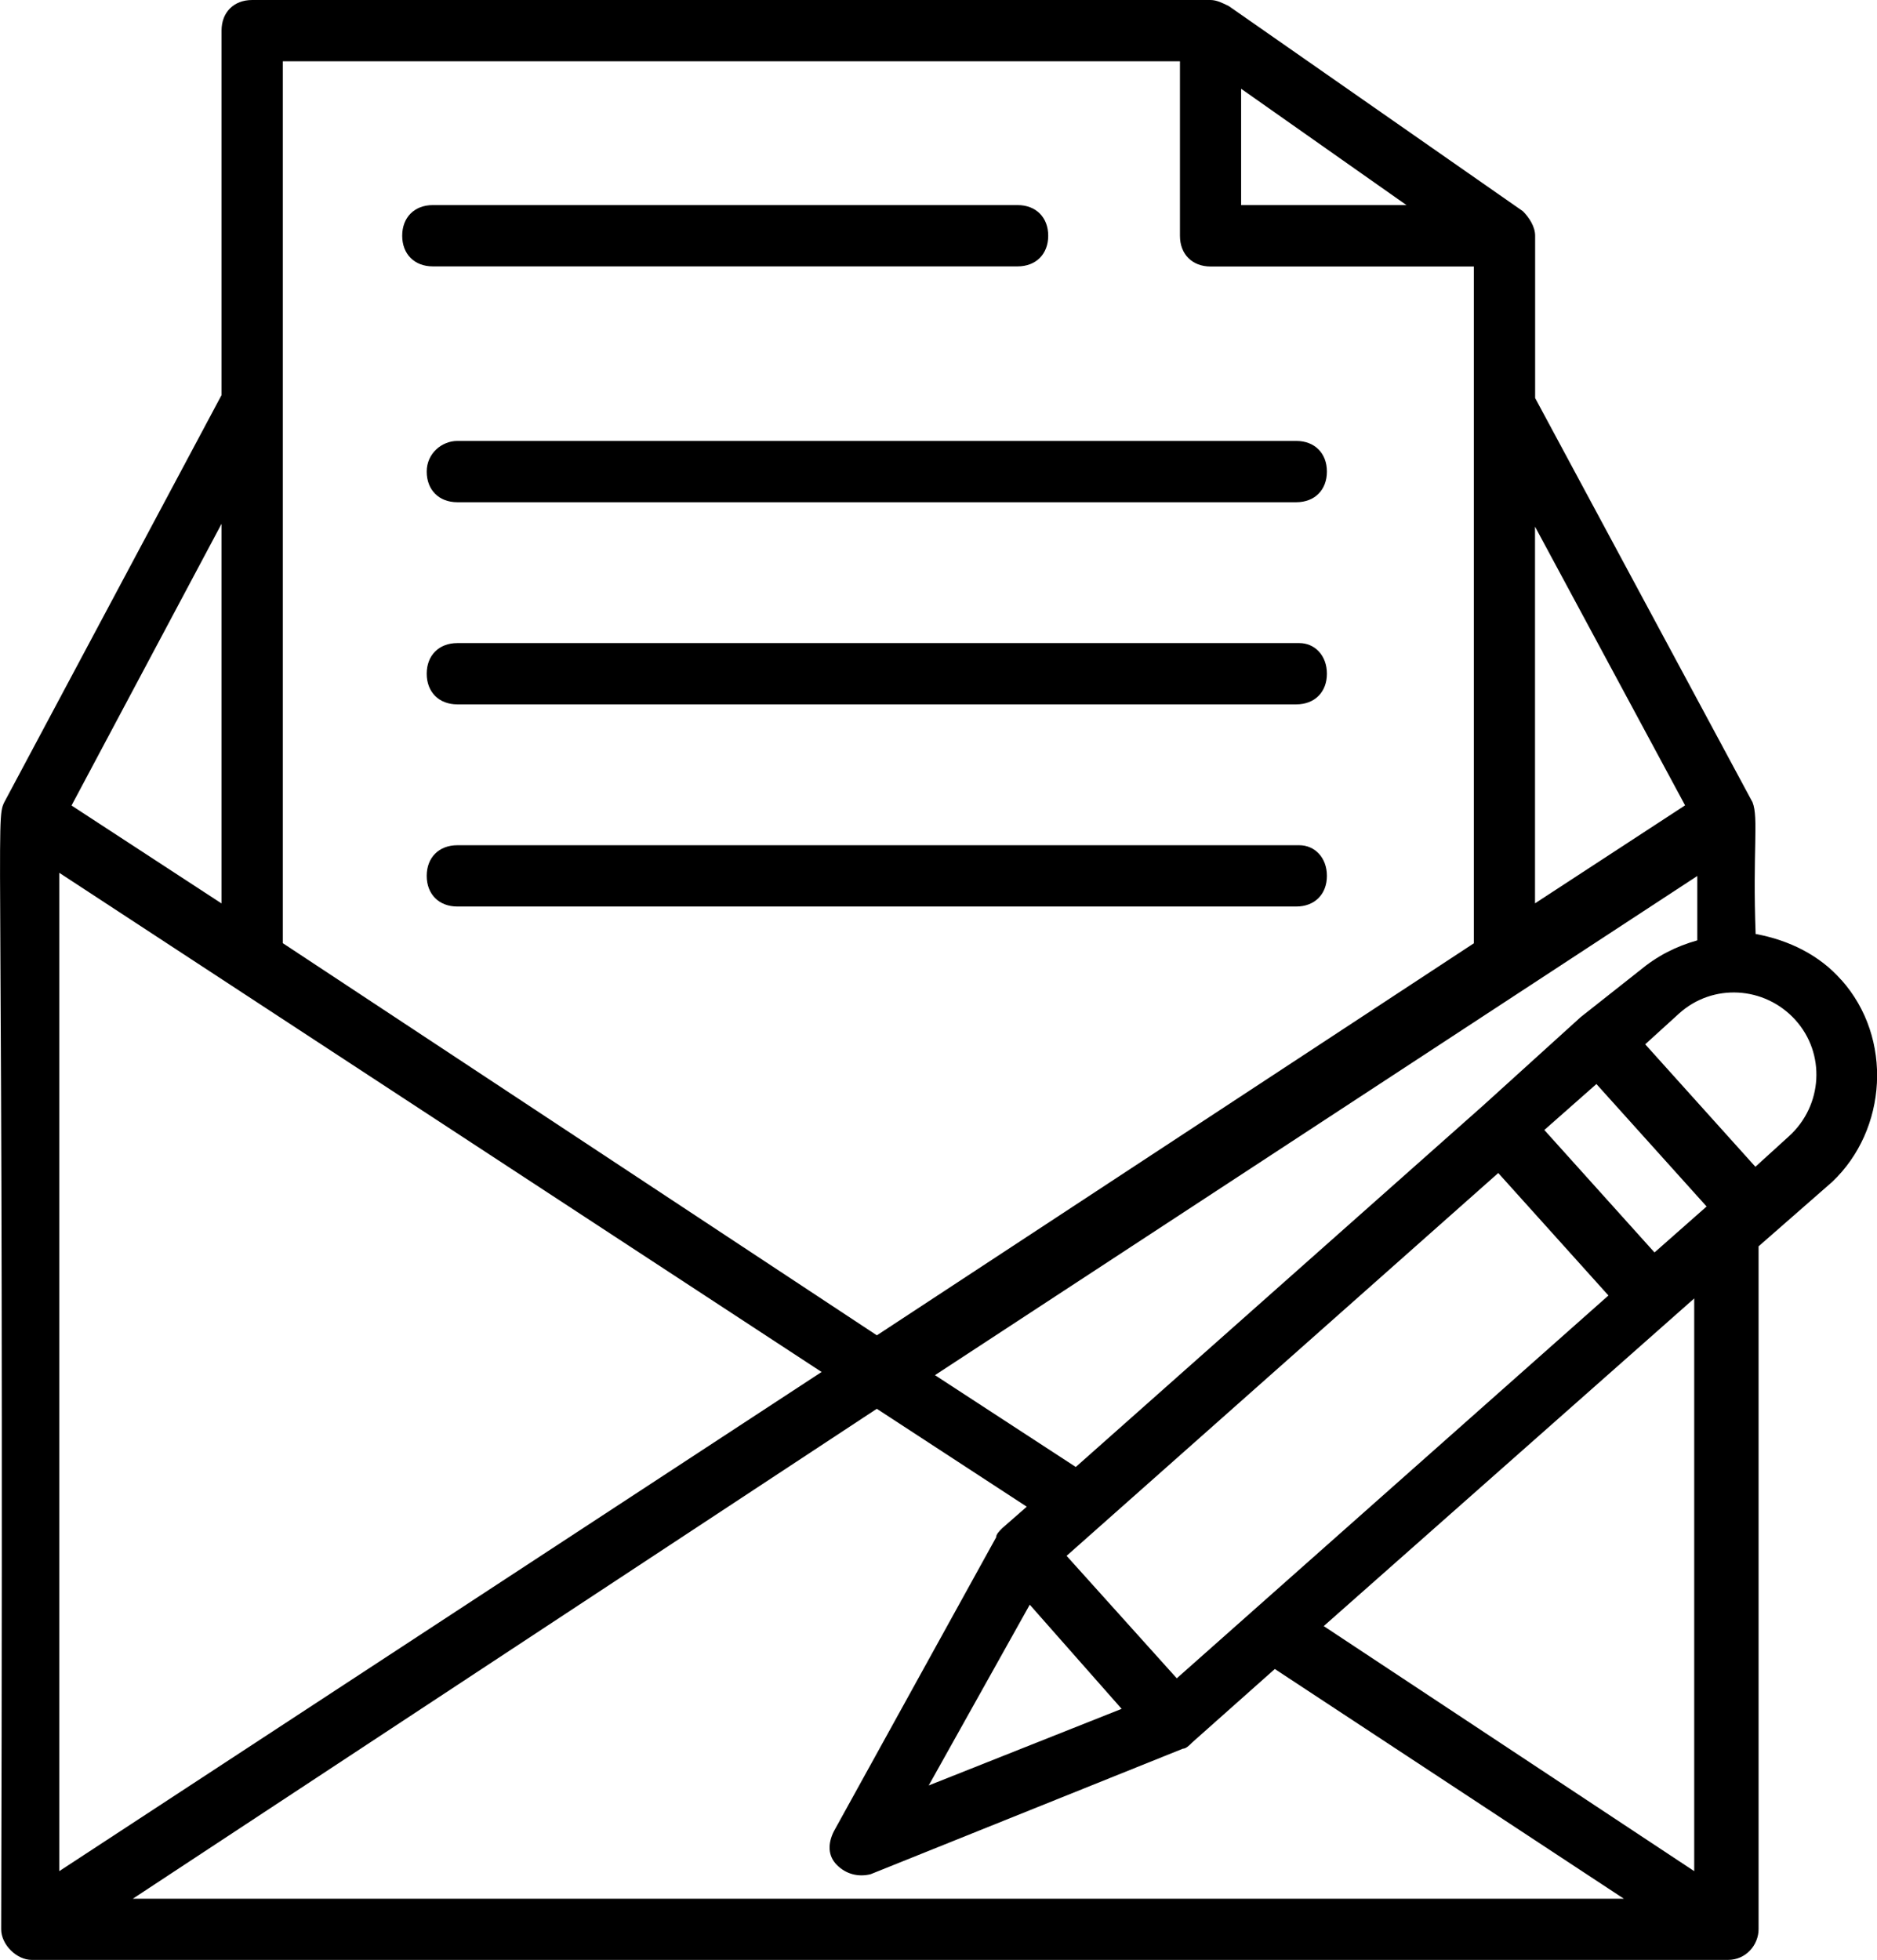 <?xml version="1.0" encoding="UTF-8"?><svg id="Grid" xmlns="http://www.w3.org/2000/svg" viewBox="0 0 159.28 166.28"><path d="M156.25,83.14c-1.82-2.08-4.42-3.38-7.27-3.9-.26-7.02,.26-9.87-.26-11.17l-18.45-34.3v-13.77c0-.78-.52-1.56-1.04-2.08L104.28,.52c-.52-.26-1.04-.52-1.56-.52H21.4c-1.56,0-2.6,1.04-2.6,2.6v30.92L.36,68.07c-.78,1.56,0,2.08-.26,95.61,0,1.3,1.3,2.6,2.6,2.6H146.63c1.56,0,2.6-1.3,2.6-2.6v-57.94l6.24-5.46c4.68-4.42,5.2-12.21,.78-17.15h0Zm-15.85,23.12l-9.35-10.39,4.42-3.9,9.35,10.39-4.42,3.9ZM5.03,74.05l64.69,42.35L5.03,158.75V74.05Zm69.37,45.47l12.73,8.31-2.08,1.82c-.26,.26-.52,.52-.52,.78l-13.77,24.94c-.52,1.04-.52,2.08,.26,2.86s1.82,1.04,2.86,.78l26.5-10.65c.26,0,.52-.26,.78-.52l7.02-6.24,29.62,19.49H11.27l63.14-41.57Zm12.99,16.63l7.79,8.83-16.37,6.5,8.57-15.33Zm12.47,6.24l-9.35-10.39,36.63-32.48,9.35,10.39-36.63,32.48Zm34.3-56.12l-8.31,7.53h0l-34.56,30.66-11.95-7.79,64.69-42.35v5.46c-1.82,.52-3.38,1.3-4.94,2.6l-4.94,3.9ZM105.32,7.53l14.03,9.87h-14.03V7.53Zm37.67,60.8l-12.73,8.31v-31.96l12.73,23.64ZM100.13,5.2v14.81c0,1.56,1.04,2.6,2.6,2.6h22.34v57.42l-50.66,33.26L24,80.02V5.2H100.13ZM18.8,44.43v32.22l-12.73-8.31,12.73-23.9Zm124.97,114.32l-31.44-20.79,31.44-27.8v48.59Zm8.05-62.36l-2.86,2.6-9.35-10.39,2.86-2.6c2.86-2.6,7.27-2.34,9.87,.52s2.34,7.27-.52,9.87Z"/><path d="M36.73,22.6h49.62c1.56,0,2.6-1.04,2.6-2.6s-1.04-2.6-2.6-2.6H36.73c-1.56,0-2.6,1.04-2.6,2.6s1.04,2.6,2.6,2.6h0Z"/><path d="M36.21,40.01c0,1.56,1.04,2.6,2.6,2.6H110c1.56,0,2.6-1.04,2.6-2.6s-1.04-2.6-2.6-2.6H38.81c-1.3,0-2.6,1.04-2.6,2.6h0Z"/><path d="M110.26,54.56H38.81c-1.56,0-2.6,1.04-2.6,2.6s1.04,2.6,2.6,2.6H110c1.56,0,2.6-1.04,2.6-2.6s-1.04-2.6-2.34-2.6h0Z"/><path d="M110.26,71.71H38.81c-1.56,0-2.6,1.04-2.6,2.6s1.04,2.6,2.6,2.6H110c1.56,0,2.6-1.04,2.6-2.6s-1.04-2.6-2.34-2.6h0Z"/></svg>